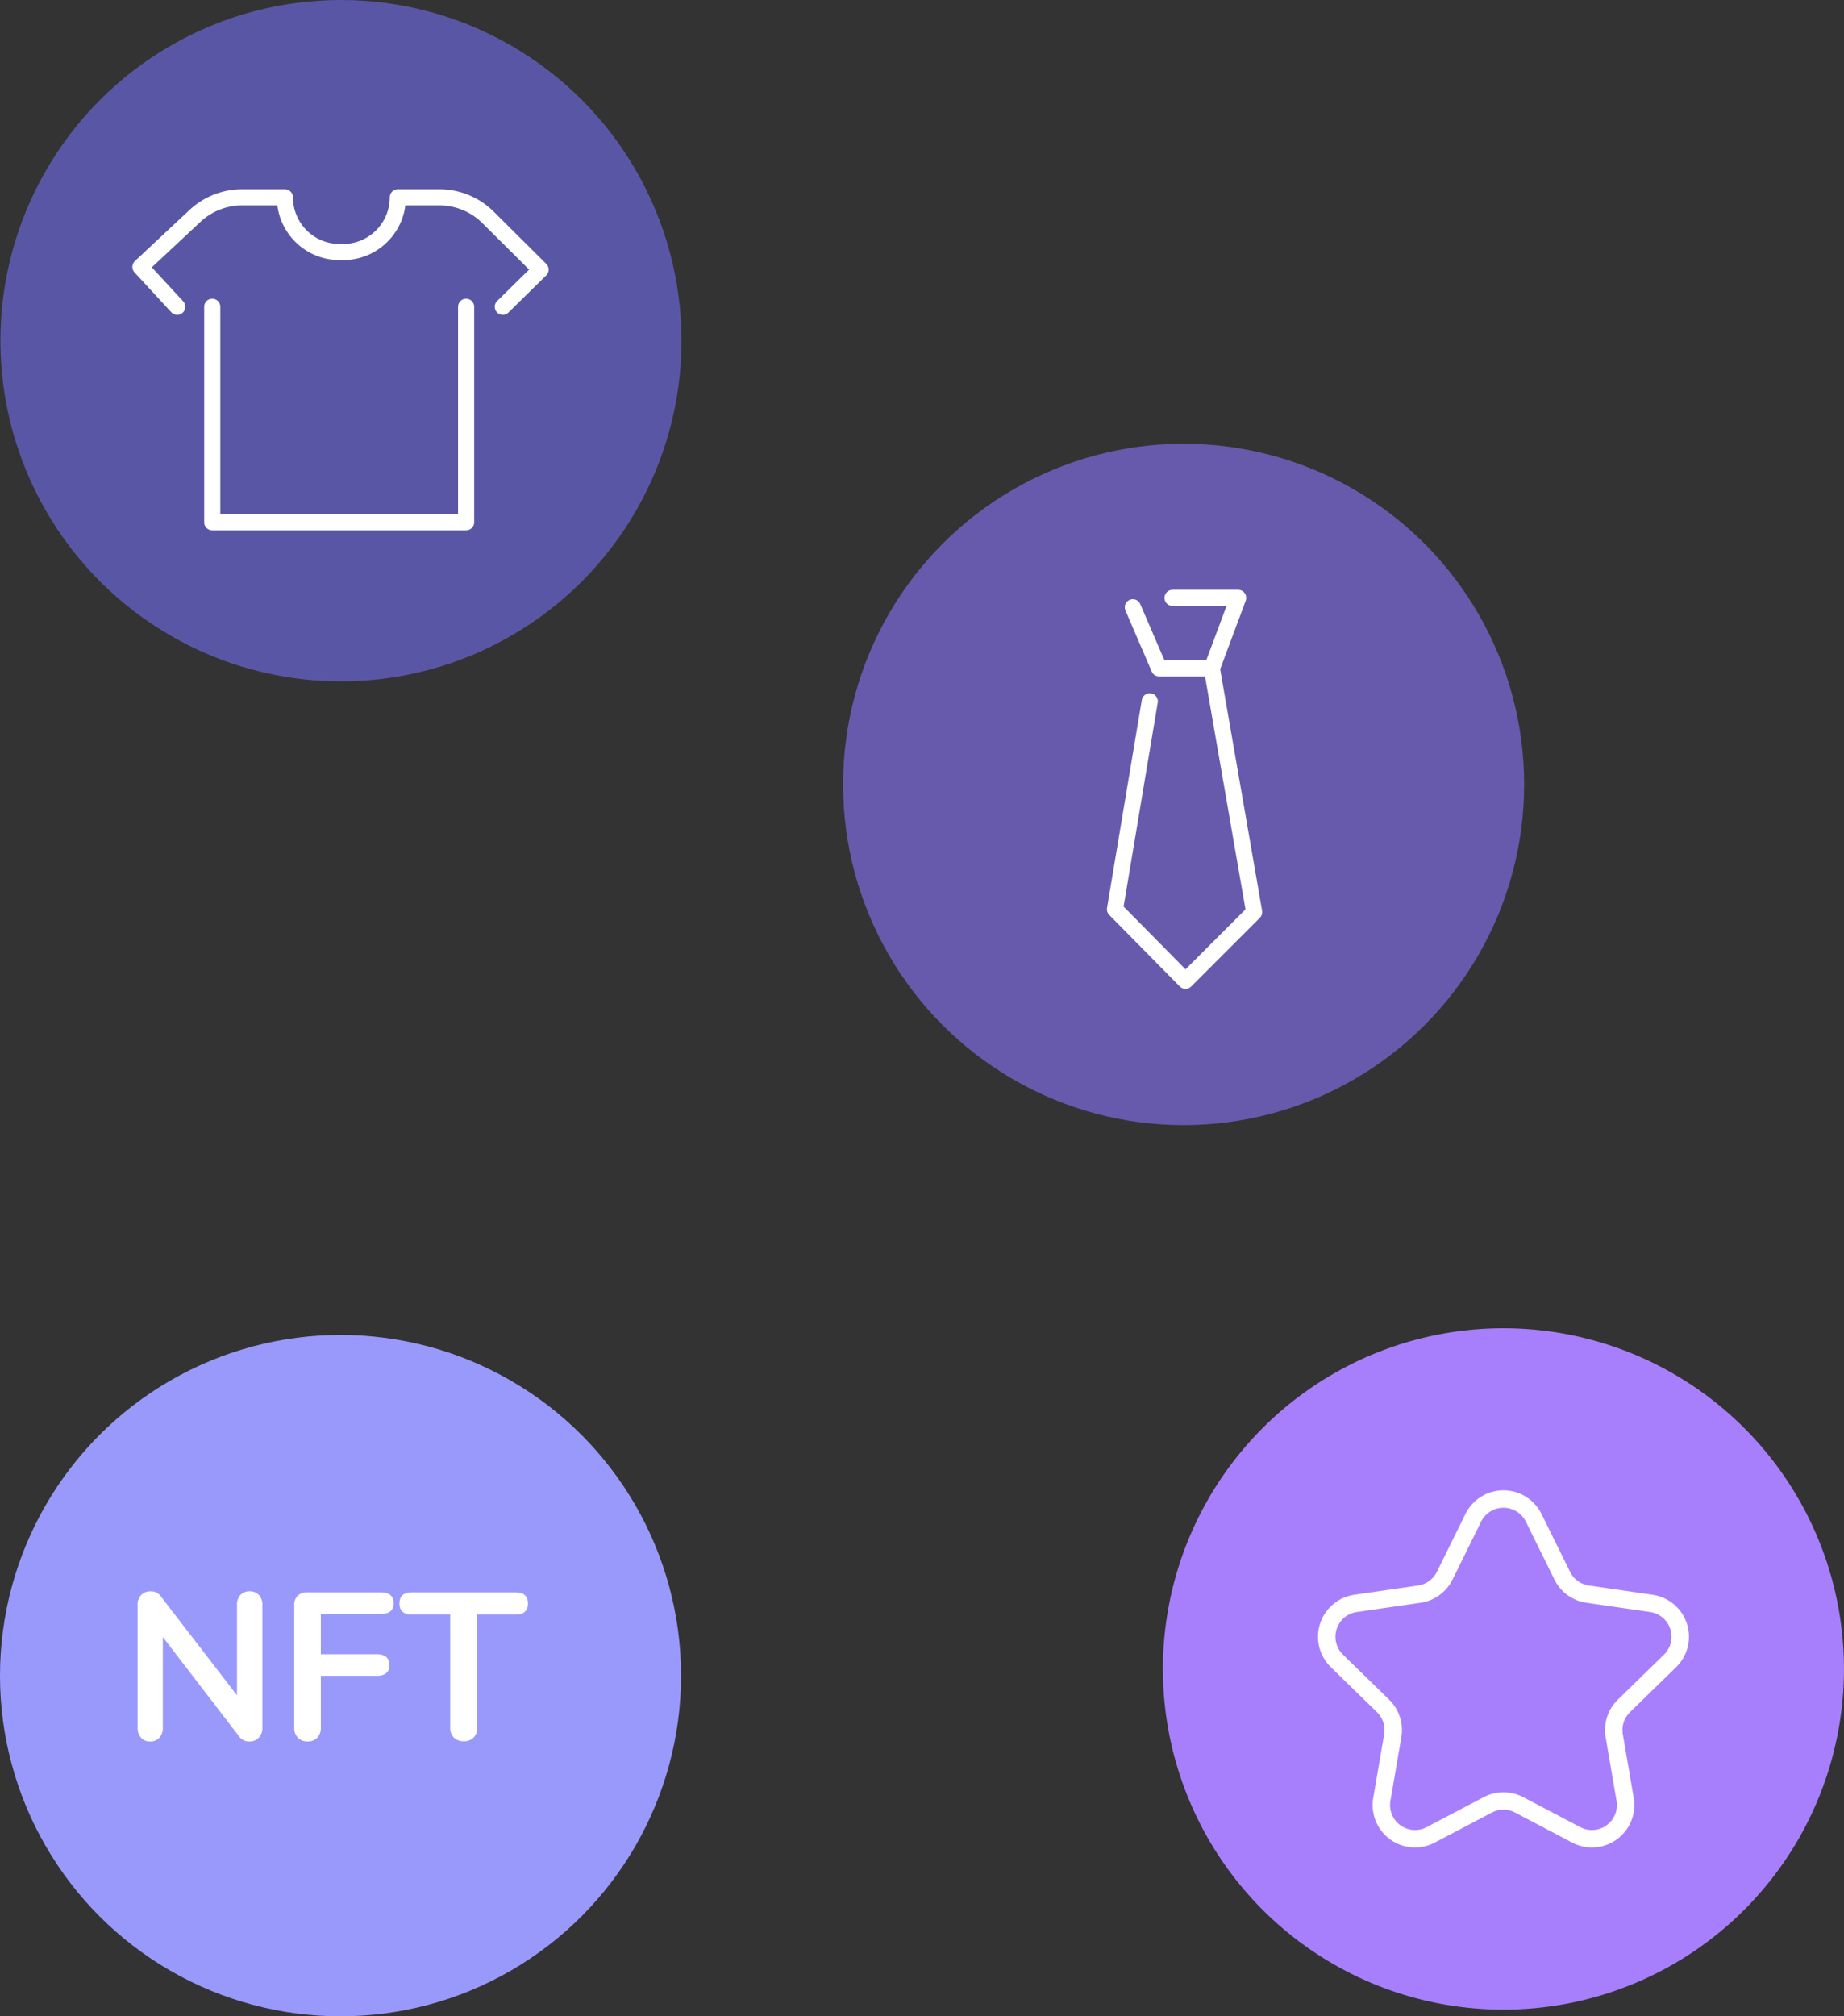 <svg xmlns="http://www.w3.org/2000/svg" width="228.711" height="249.975" viewBox="0 0 228.711 249.975"><rect x="0" y="0" width="228.711" height="249.975" fill="#333333" stroke="none"/><g transform="translate(-1224.3 -1318.481)"><circle cx="42.236" cy="42.236" r="42.236" transform="translate(1224.3 1483.983)" fill="#9999fc"/><path d="M1425.4,1493.872a42.236,42.236,0,1,1-42.236-42.236,42.236,42.236,0,0,1,42.236,42.236" transform="translate(27.607 31.519)" fill="#a77ffc"/><circle cx="42.236" cy="42.236" r="42.236" transform="translate(1328.869 1373.497)" fill="#675aac"/><circle cx="42.236" cy="42.236" r="42.236" transform="translate(1224.353 1318.481)" fill="#5957a5"/><path d="M15.86-18.46A1.514,1.514,0,0,1,17.017-18a1.69,1.69,0,0,1,.429,1.209V-1.534A1.707,1.707,0,0,1,17-.312,1.5,1.5,0,0,1,15.86.156a1.488,1.488,0,0,1-1.274-.6L5.1-12.792V-1.534A1.771,1.771,0,0,1,4.68-.312,1.452,1.452,0,0,1,3.536.156,1.452,1.452,0,0,1,2.392-.312a1.771,1.771,0,0,1-.416-1.222V-16.8A1.661,1.661,0,0,1,2.418-18a1.557,1.557,0,0,1,1.17-.455,1.461,1.461,0,0,1,1.248.6L14.3-5.564V-16.8A1.69,1.69,0,0,1,14.729-18,1.482,1.482,0,0,1,15.86-18.46ZM23.062.156a1.609,1.609,0,0,1-1.209-.468A1.679,1.679,0,0,1,21.4-1.534v-15.21a1.554,1.554,0,0,1,.429-1.17,1.628,1.628,0,0,1,1.183-.416h9.126q1.586,0,1.586,1.352,0,1.326-1.586,1.326H24.7v4.992h6.916q1.586,0,1.586,1.352,0,1.326-1.586,1.326H24.7v6.448a1.707,1.707,0,0,1-.442,1.222A1.567,1.567,0,0,1,23.062.156ZM42.432.13A1.669,1.669,0,0,1,41.2-.325a1.634,1.634,0,0,1-.455-1.209v-14.04H36.01q-1.56,0-1.56-1.378t1.56-1.378H48.828q1.56,0,1.56,1.378t-1.56,1.378H44.1v14.04a1.634,1.634,0,0,1-.455,1.209A1.634,1.634,0,0,1,42.432.13Z" transform="translate(1239.394 1534.225)" fill="#fff"/><path d="M1242.947,1351.834l-4.56-4.941,6.756-6.32a8.581,8.581,0,0,1,5.859-2.313h5.3a6.787,6.787,0,0,0,6.786,6.787h.435a6.787,6.787,0,0,0,6.786-6.787h5.15a8.577,8.577,0,0,1,6.045,2.493l6.512,6.474-4.687,4.605" transform="translate(3.334 4.682)" fill="none" stroke="#fff" stroke-linecap="round" stroke-linejoin="round" stroke-width="2"/><path d="M1245.586,1349.236v26.71h31.488v-26.71" transform="translate(5.039 7.28)" fill="none" stroke="#fff" stroke-linecap="round" stroke-linejoin="round" stroke-width="2"/><path d="M1377.336,1506.668l-7.079,3.722a4.178,4.178,0,0,1-6.062-4.405l1.352-7.883a4.174,4.174,0,0,0-1.2-3.7l-5.726-5.583a4.178,4.178,0,0,1,2.315-7.127l7.913-1.15a4.18,4.18,0,0,0,3.148-2.287l3.538-7.17a4.178,4.178,0,0,1,7.495,0l3.539,7.17a4.178,4.178,0,0,0,3.146,2.287l7.914,1.15a4.178,4.178,0,0,1,2.316,7.127l-5.726,5.583a4.174,4.174,0,0,0-1.2,3.7l1.352,7.883a4.179,4.179,0,0,1-6.064,4.405l-7.078-3.722A4.183,4.183,0,0,0,1377.336,1506.668Z" transform="translate(31.494 35.572)" fill="none" stroke="#fff" stroke-linecap="round" stroke-linejoin="round" stroke-width="2.162"/><path d="M1342.836,1378.415h8.141l-3.266,8.748h-6.532l-3.266-7.582" transform="translate(26.893 14.187)" fill="none" stroke="#fff" stroke-linecap="round" stroke-linejoin="round" stroke-width="2"/><path d="M1340.437,1389.572l-4.316,25.779,8.748,8.865,8.515-8.515-5.249-30.212" transform="translate(26.469 15.861)" fill="none" stroke="#fff" stroke-linecap="round" stroke-linejoin="round" stroke-width="2"/></g></svg>